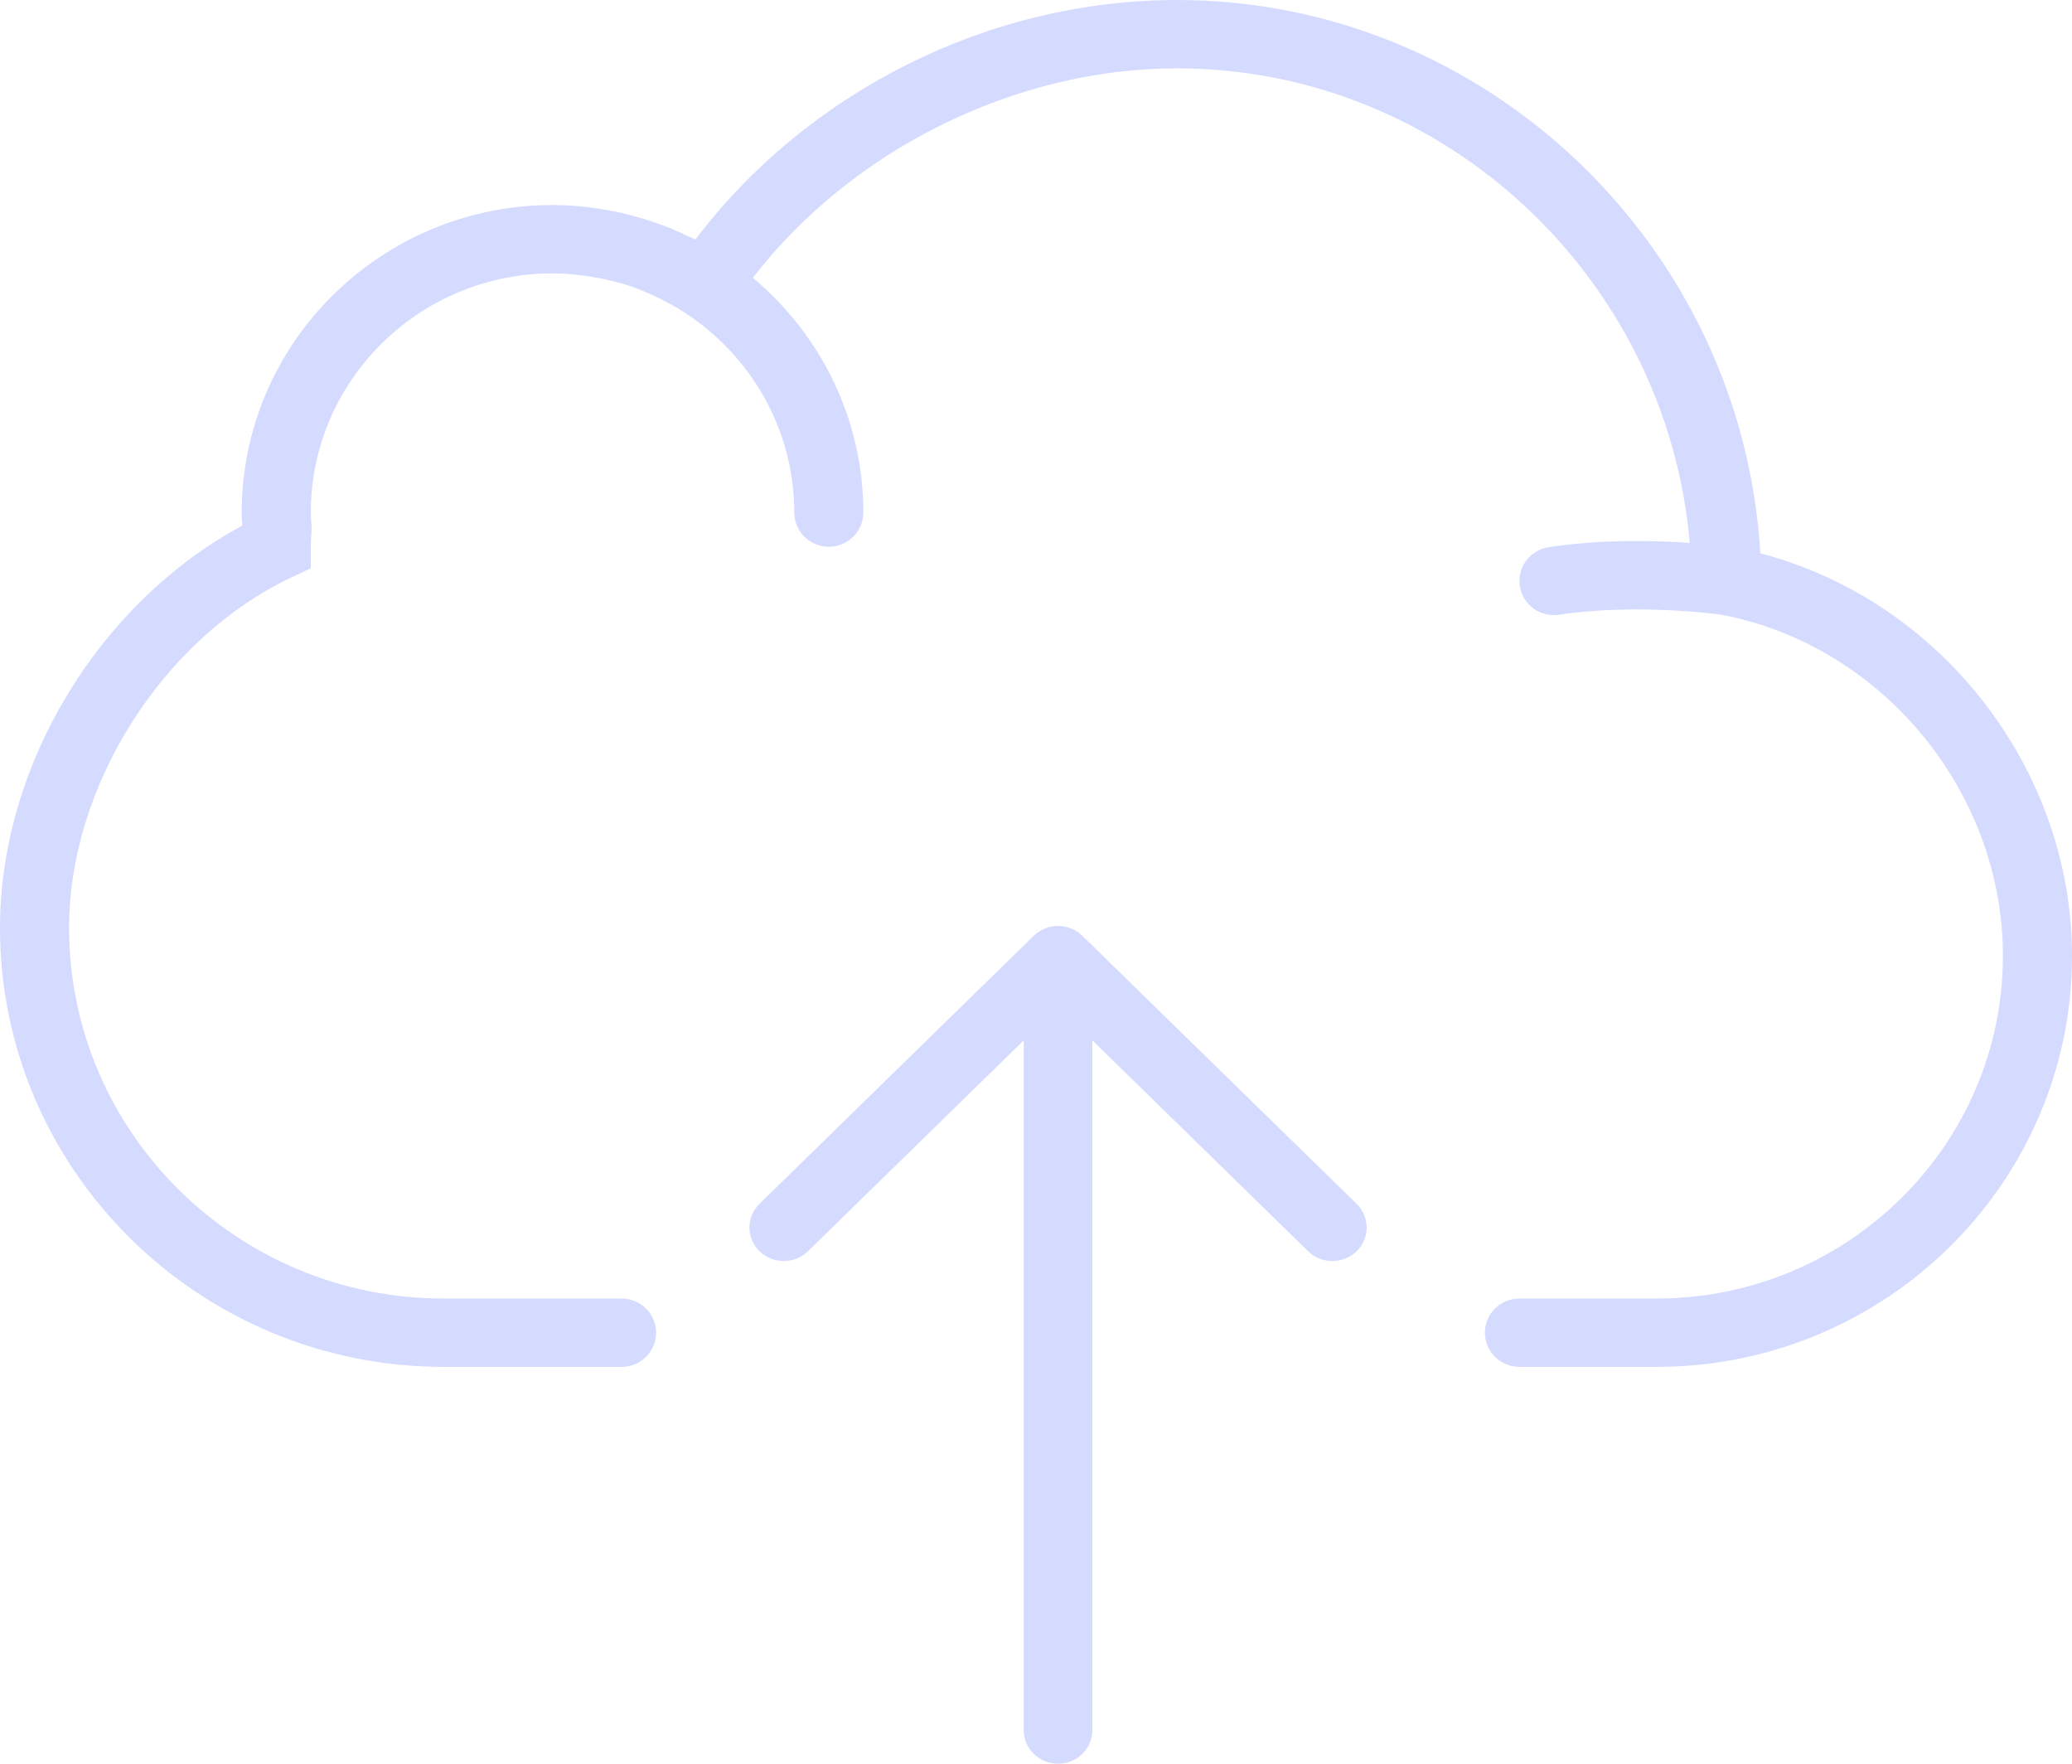 <?xml version="1.0" encoding="UTF-8"?>
<svg width="47px" height="40px" viewBox="0 0 47 40" version="1.1" xmlns="http://www.w3.org/2000/svg" xmlns:xlink="http://www.w3.org/1999/xlink">
    <!-- Generator: Sketch 60 (88103) - https://sketch.com -->
    <title>Group 23</title>
    <desc>Created with Sketch.</desc>
    <g id="Components" stroke="none" stroke-width="1" fill="none" fill-rule="evenodd">
        <g id="dropzone" transform="translate(-376, -1500)">
            <g id="Group-14" transform="translate(157, 1396)">
                <g id="Group-22" transform="translate(0, 4)">
                    <g id="Group-5">
                        <g id="Group-18" transform="translate(14, 10)">
                            <g id="Group-7" transform="translate(113, 80)">
                                <g id="Group-23" transform="translate(85, 0)">
                                    <rect id="Rectangle" x="0" y="0" width="60" height="60" rx="3"></rect>
                                    <g id="cloud-computing" transform="translate(7, 10)" fill="#D5DAFF" fill-rule="nonzero">
                                        <path d="M39.93,12.55 C39.518,5.575 33.706,0 26.699,0 C22.446,0 18.327,2.064 15.775,5.431 C15.717,5.401 15.655,5.381 15.596,5.352 C15.441,5.278 15.284,5.206 15.122,5.144 C15.032,5.109 14.942,5.077 14.851,5.045 C14.693,4.99 14.533,4.942 14.369,4.898 C14.279,4.874 14.189,4.849 14.096,4.828 C13.921,4.789 13.742,4.758 13.561,4.732 C13.481,4.721 13.403,4.705 13.322,4.696 C13.064,4.668 12.8,4.65 12.533,4.65 C8.646,4.65 5.483,7.779 5.483,11.625 C5.483,11.725 5.489,11.823 5.496,11.92 C2.238,13.677 0,17.359 0,21.044 C0,26.534 4.514,31 10.062,31 L14.1,31 C14.532,31 14.883,30.654 14.883,30.225 C14.883,29.796 14.532,29.45 14.1,29.45 L10.062,29.45 C5.378,29.45 1.567,25.68 1.567,21.044 C1.567,17.825 3.686,14.483 6.605,13.098 L7.05,12.888 L7.05,12.4 C7.05,12.305 7.056,12.207 7.062,12.109 L7.069,11.974 L7.059,11.828 C7.055,11.761 7.05,11.693 7.05,11.625 C7.05,8.634 9.51,6.2 12.533,6.2 C12.775,6.2 13.014,6.221 13.252,6.252 C13.313,6.26 13.373,6.27 13.433,6.28 C13.643,6.314 13.85,6.359 14.054,6.417 C14.08,6.425 14.108,6.429 14.134,6.437 C14.358,6.505 14.576,6.591 14.79,6.687 C14.844,6.711 14.897,6.737 14.951,6.763 C15.14,6.856 15.326,6.958 15.505,7.073 C17.014,8.041 18.017,9.718 18.017,11.625 C18.017,12.054 18.368,12.4 18.8,12.4 C19.232,12.4 19.583,12.054 19.583,11.625 C19.583,9.491 18.607,7.58 17.077,6.3 C19.322,3.394 23.021,1.55 26.699,1.55 C32.765,1.55 37.805,6.305 38.33,12.312 C37.529,12.257 36.33,12.228 35.132,12.409 C34.704,12.474 34.41,12.869 34.475,13.292 C34.534,13.676 34.868,13.951 35.248,13.951 C35.288,13.951 35.328,13.948 35.367,13.941 C37.11,13.681 38.926,13.925 39.037,13.94 C42.684,14.626 45.433,17.95 45.433,21.678 C45.433,25.963 41.909,29.45 37.578,29.45 L34.467,29.45 C34.034,29.45 33.683,29.796 33.683,30.225 C33.683,30.654 34.034,31 34.467,31 L37.578,31 C42.773,31 47,26.818 47,21.678 C47,17.424 44.002,13.609 39.93,12.55 Z" id="Path"></path>
                                        <path d="M24.551,21.223 C24.479,21.152 24.393,21.096 24.297,21.058 C24.107,20.981 23.893,20.981 23.703,21.058 C23.607,21.096 23.522,21.152 23.449,21.223 L17.228,27.302 C16.924,27.599 16.924,28.08 17.228,28.377 C17.38,28.525 17.579,28.599 17.778,28.599 C17.977,28.599 18.176,28.525 18.328,28.377 L23.222,23.594 L23.222,39.24 C23.222,39.66 23.571,40 24,40 C24.429,40 24.778,39.66 24.778,39.24 L24.778,23.594 L29.672,28.377 C29.824,28.525 30.023,28.599 30.222,28.599 C30.421,28.599 30.62,28.525 30.772,28.377 C31.076,28.08 31.076,27.599 30.772,27.302 L24.551,21.223 Z" id="Path"></path>
                                    </g>
                                </g>
                            </g>
                        </g>
                    </g>
                </g>
            </g>
        </g>
    </g>
</svg>